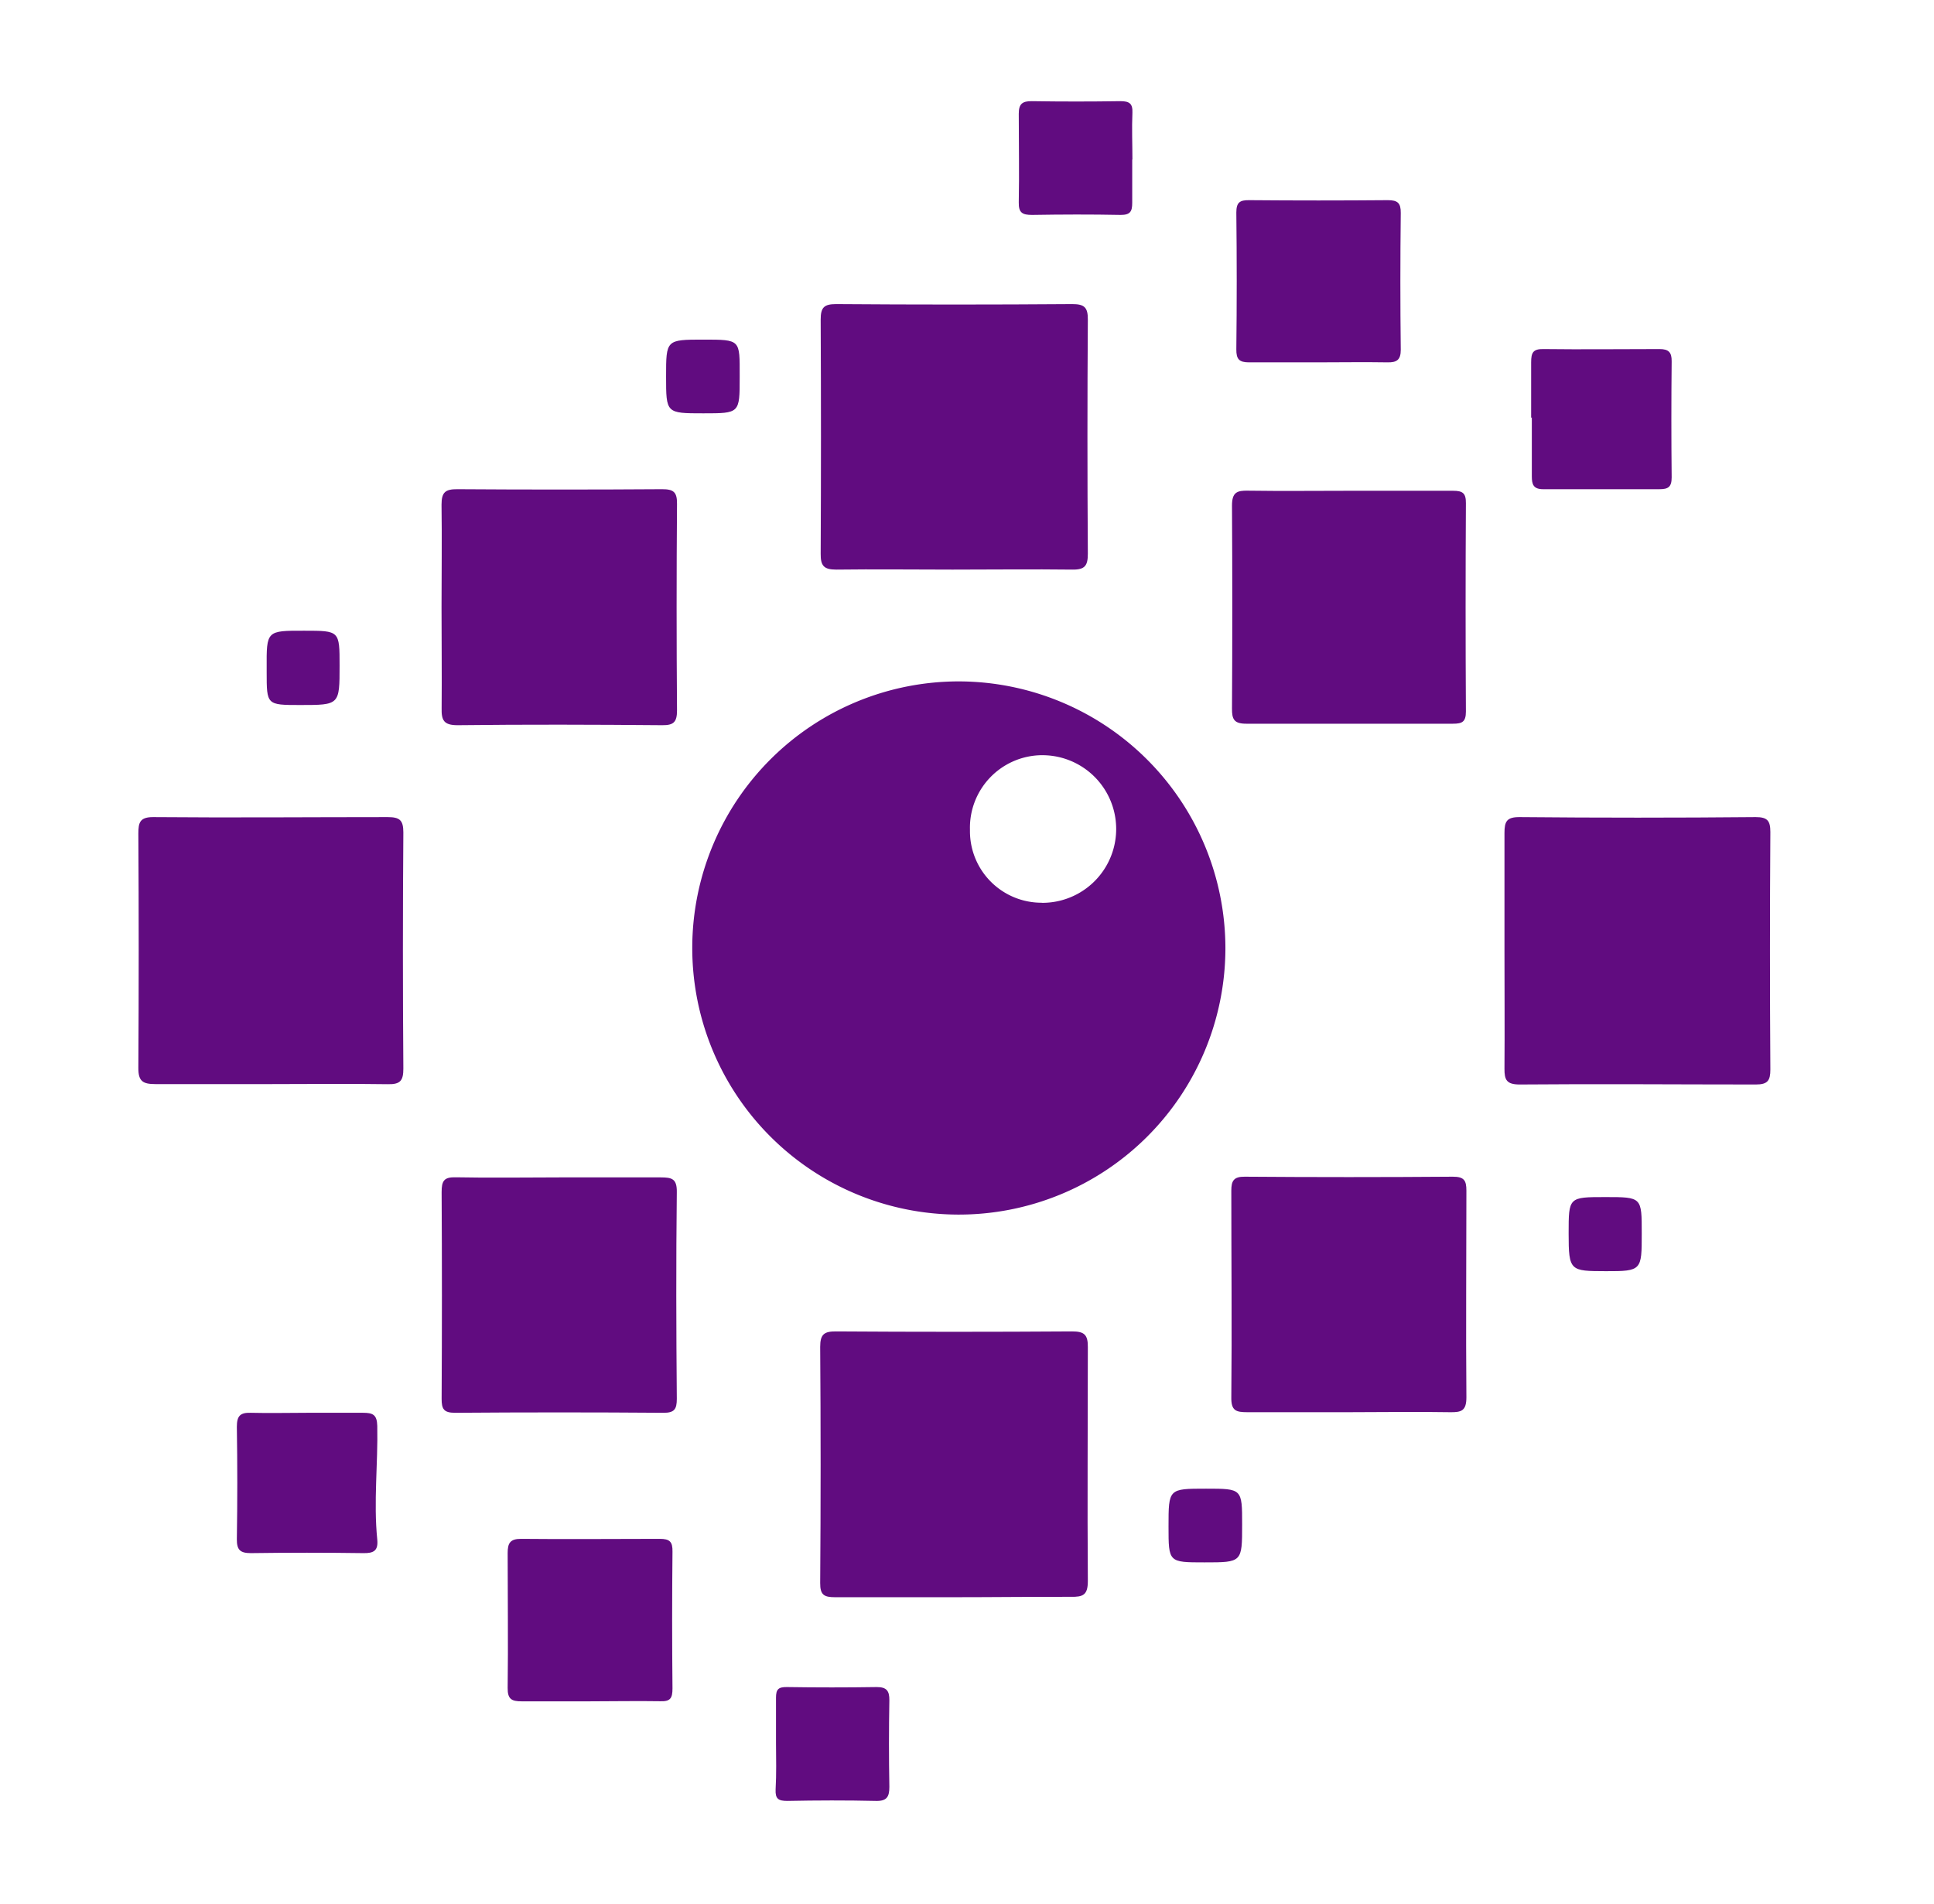 <svg id="Layer_1" data-name="Layer 1" xmlns="http://www.w3.org/2000/svg" viewBox="0 0 196.54 193.51"><defs><style>.cls-1{fill:#610c80;}</style></defs><title>only-logo</title><g id="Group_6" data-name="Group 6"><g id="Group_5" data-name="Group 5"><path id="Path_29" data-name="Path 29" class="cls-1" d="M152.89,96.64c0-4,0-8,0-12,0-1.17.23-1.62,1.54-1.61q12,.11,24,0c1.18,0,1.48.37,1.48,1.51q-.08,12.07,0,24.14c0,1.12-.27,1.52-1.47,1.52-8,0-16-.07-24,0-1.34,0-1.56-.47-1.55-1.62C152.92,104.62,152.89,100.62,152.89,96.64Z"/><path id="Path_30" data-name="Path 30" class="cls-1" d="M27.44,110.16c-3.88,0-7.76,0-11.64,0-1.28,0-1.75-.28-1.74-1.65q.07-11.9,0-23.81c0-1.11.15-1.68,1.52-1.67,7.94.07,15.88,0,23.81,0,1.2,0,1.6.28,1.6,1.55q-.09,12,0,24c0,1.21-.29,1.62-1.57,1.59C35.44,110.11,31.44,110.16,27.44,110.16Z"/><path id="Path_31" data-name="Path 31" class="cls-1" d="M96.79,57.88c-4,0-7.87-.05-11.81,0-1.27,0-1.59-.4-1.58-1.61q.06-11.89,0-23.79c0-1.23.33-1.58,1.57-1.58q12,.09,24,0c1.21,0,1.59.32,1.58,1.57q-.08,11.89,0,23.79c0,1.2-.28,1.64-1.57,1.62C104.9,57.83,100.84,57.88,96.79,57.88Z"/><path id="Path_32" data-name="Path 32" class="cls-1" d="M96.86,162.3c-4,0-8,0-12,0-1.1,0-1.52-.22-1.51-1.44q.09-12,0-24c0-1.27.4-1.58,1.61-1.57q12,.08,24,0c1.24,0,1.6.35,1.59,1.59,0,7.93-.06,15.86,0,23.78,0,1.42-.49,1.62-1.72,1.6C104.85,162.25,100.86,162.3,96.86,162.3Z"/><path id="Path_33" data-name="Path 33" class="cls-1" d="M44.87,61.68c0-3.46.05-6.93,0-10.4,0-1.27.39-1.58,1.62-1.57q10.41.07,20.81,0c1.15,0,1.51.29,1.5,1.48q-.08,10.49,0,21c0,1.18-.34,1.51-1.49,1.5-6.94-.06-13.88-.08-20.81,0-1.41,0-1.65-.5-1.62-1.75C44.91,68.51,44.87,65.1,44.87,61.68Z"/><path id="Path_34" data-name="Path 34" class="cls-1" d="M56.91,119.64c3.41,0,6.82,0,10.23,0,1.15,0,1.66.14,1.64,1.5-.08,7-.06,14,0,21,0,1.06-.25,1.43-1.37,1.42q-10.58-.08-21.17,0c-1.15,0-1.36-.39-1.36-1.42q.06-10.5,0-21c0-1.13.22-1.55,1.46-1.51C49.85,119.7,53.38,119.64,56.91,119.64Z"/><path id="Path_35" data-name="Path 35" class="cls-1" d="M137,143.5c-3.41,0-6.83,0-10.23,0-1.16,0-1.66-.14-1.64-1.51.07-7,0-14,0-21,0-1,.24-1.43,1.36-1.42q10.58.08,21.16,0c1.14,0,1.37.38,1.37,1.42,0,7-.06,14,0,21,0,1.35-.49,1.53-1.64,1.51-3.46-.06-6.93,0-10.4,0Z"/><path id="Path_36" data-name="Path 36" class="cls-1" d="M137.08,49.87c3.53,0,7.06,0,10.58,0,1,0,1.32.25,1.31,1.27q-.06,10.58,0,21.16c0,1.06-.38,1.24-1.32,1.24-7,0-14,0-21,0-1.24,0-1.46-.45-1.45-1.54q.06-10.32,0-20.63c0-1.33.49-1.54,1.65-1.51C130.26,49.91,133.67,49.87,137.08,49.87Z"/><path id="Path_37" data-name="Path 37" class="cls-1" d="M133.93,36.82c-2.35,0-4.69,0-7,0-1,0-1.3-.32-1.29-1.32q.08-6.95,0-13.9c0-1.06.37-1.27,1.32-1.26q7,.06,14.08,0c1,0,1.32.29,1.31,1.3q-.08,7,0,13.91c0,1-.39,1.29-1.34,1.27C138.62,36.78,136.27,36.82,133.93,36.82Z"/><path id="Path_38" data-name="Path 38" class="cls-1" d="M59.87,172.88c-2.29,0-4.58,0-6.86,0-1,0-1.43-.21-1.42-1.35.06-4.57,0-9.15,0-13.73,0-1,.26-1.44,1.38-1.43,4.68.05,9.37,0,14.08,0,1,0,1.31.28,1.29,1.3q-.07,6.94,0,13.9c0,1-.22,1.34-1.25,1.3C64.69,172.83,62.28,172.88,59.87,172.88Z"/><path id="Path_39" data-name="Path 39" class="cls-1" d="M155.6,42.46c0-1.88,0-3.76,0-5.64,0-1,.2-1.37,1.26-1.35,3.93.05,7.86,0,11.79,0,.92,0,1.24.33,1.23,1.24q-.06,5.91,0,11.8c0,1-.37,1.2-1.26,1.2-3.93,0-7.87,0-11.8,0-1,0-1.15-.5-1.15-1.3,0-2,0-4,0-6Z"/><path id="Path_40" data-name="Path 40" class="cls-1" d="M31.25,143.56c1.88,0,3.75,0,5.63,0,1,0,1.43.18,1.46,1.33.08,3.86-.39,7.71,0,11.56.11,1.13-.37,1.39-1.42,1.37q-5.72-.08-11.43,0c-1.07,0-1.43-.32-1.42-1.41q.09-5.71,0-11.43c0-1.09.33-1.45,1.4-1.42C27.38,143.61,29.31,143.56,31.25,143.56Z"/><path id="Path_41" data-name="Path 41" class="cls-1" d="M115.06,16.2c0,1.47,0,2.94,0,4.41,0,.88-.2,1.23-1.17,1.23-3-.06-6-.05-9,0-1,0-1.38-.22-1.36-1.28.06-3,0-6,0-9,0-1,.36-1.29,1.33-1.28q4.5.07,9,0c.91,0,1.26.24,1.22,1.18-.07,1.58,0,3.17,0,4.76Z"/><path id="Path_42" data-name="Path 42" class="cls-1" d="M78.86,177.08c0-1.52,0-3.05,0-4.57,0-.85.24-1.09,1.1-1.08q4.58.07,9.14,0c1,0,1.29.38,1.28,1.35q-.08,4.4,0,8.79c0,1-.25,1.46-1.37,1.43-3-.07-6-.06-9,0-.92,0-1.23-.22-1.19-1.16C78.91,180.25,78.87,178.67,78.86,177.08Z"/><path id="Path_43" data-name="Path 43" class="cls-1" d="M71.48,42c-3.79,0-3.79,0-3.79-3.74s0-3.75,3.8-3.75,3.68,0,3.68,3.67v.18C75.17,42,75.17,42,71.48,42Z"/><path id="Path_44" data-name="Path 44" class="cls-1" d="M122.56,151.27c3.67,0,3.67,0,3.67,3.64,0,3.85,0,3.85-3.83,3.85-3.65,0-3.65,0-3.65-3.65C118.75,151.27,118.75,151.27,122.56,151.27Z"/><path id="Path_45" data-name="Path 45" class="cls-1" d="M159.41,125.34c0-3.7,0-3.7,3.73-3.7s3.7,0,3.7,3.72,0,3.82-3.64,3.81S159.41,129.17,159.41,125.34Z"/><path id="Path_46" data-name="Path 46" class="cls-1" d="M30.93,64.09c3.58,0,3.58,0,3.58,3.55,0,4,0,4-4,4-3.41,0-3.41,0-3.41-3.34V67.9C27.08,64.08,27.08,64.08,30.93,64.09Z"/><path id="Path_47" data-name="Path 47" class="cls-1" d="M97.53,69.24a27.09,27.09,0,1,0,27,27.2v-.16A27.14,27.14,0,0,0,97.53,69.24Zm8.34,22.49a7.27,7.27,0,0,1-7.3-7.25v-.2a7.37,7.37,0,0,1,7.2-7.54H106a7.5,7.5,0,0,1-.14,15Z"/></g></g></svg>
